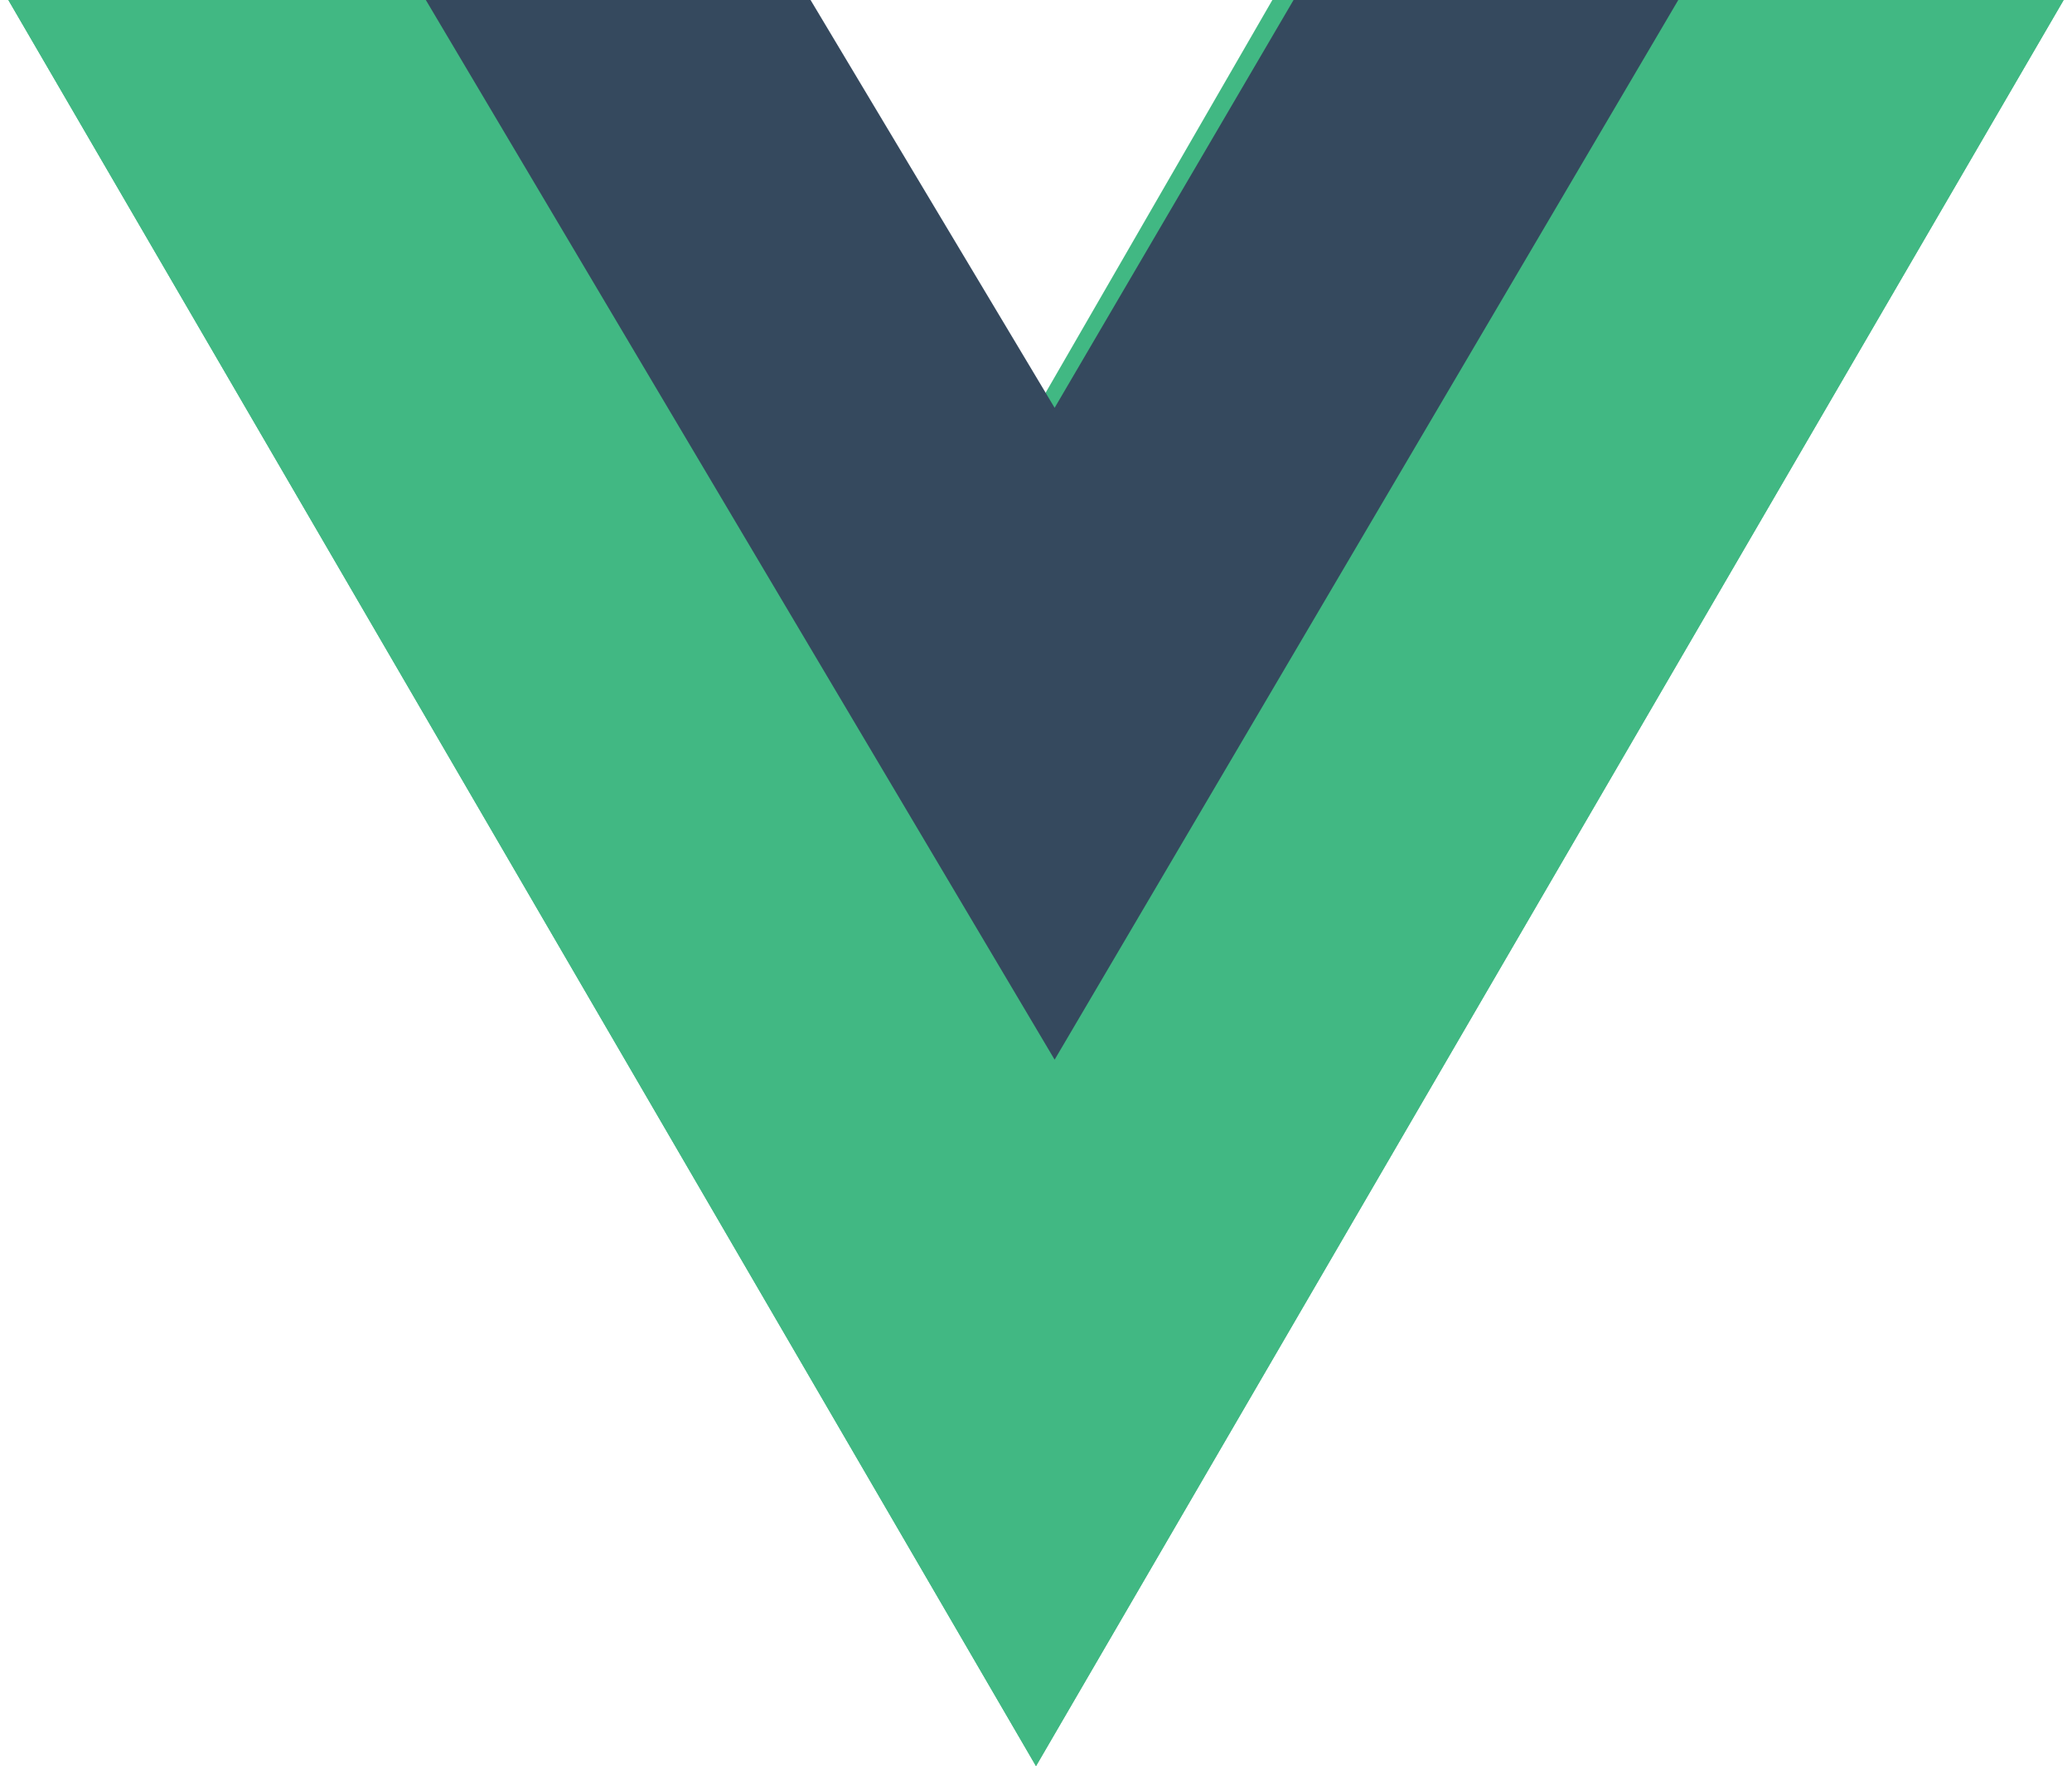 <svg xmlns="http://www.w3.org/2000/svg" xmlns:xlink="http://www.w3.org/1999/xlink" width="61" height="52" viewBox="0 0 64 55"><defs><path id="a" d="M727.2 2348H740l-32 55-32-55h24.48l7.52 12.75 7.36-12.75z"/><path id="b" d="M676 2348l32 55 32-55h-12.8l-19.2 33-19.36-33z"/><path id="c" d="M689 2348l19.58 33 19.42-33h-11.98l-7.44 12.7-7.6-12.7z"/></defs><use fill="#41b883" xlink:href="#a" transform="translate(-676 -2348)"/><use fill="#41b883" xlink:href="#b" transform="translate(-676 -2348)"/><use fill="#35495e" xlink:href="#c" transform="translate(-676 -2348)"/></svg>